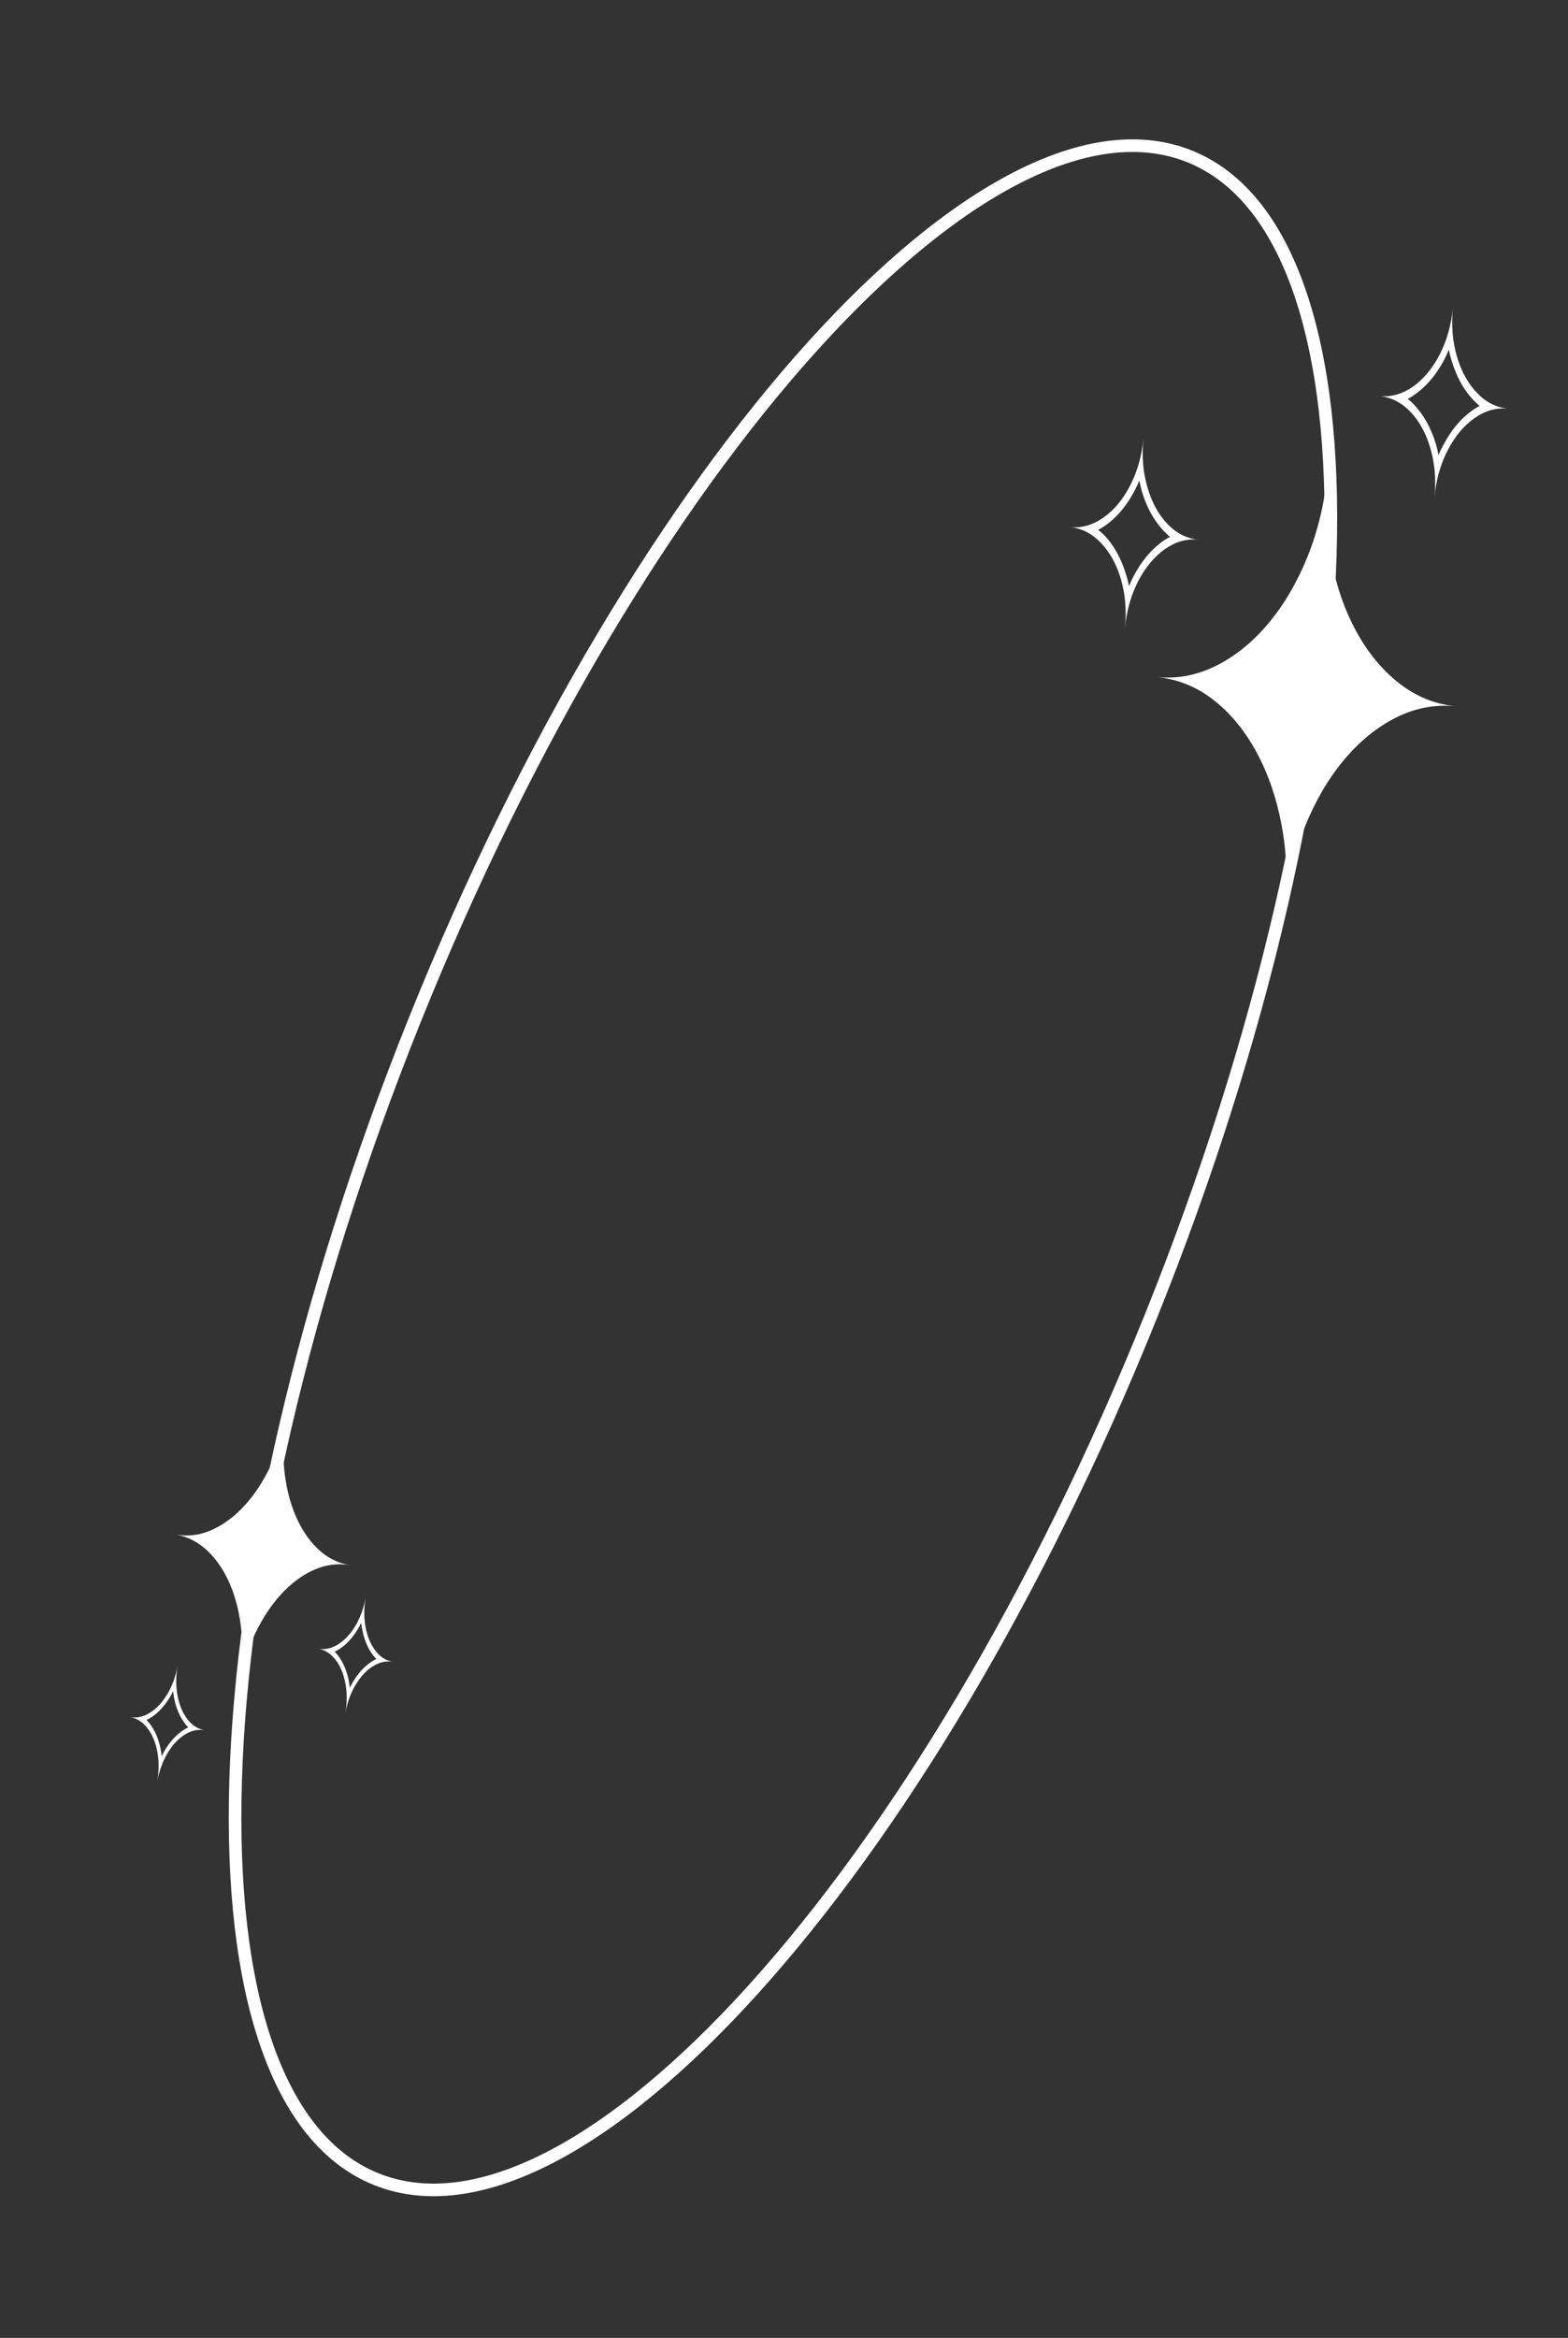 <svg width="249" height="371" viewBox="0 0 249 371" fill="none" xmlns="http://www.w3.org/2000/svg">
<rect x="0" y="0" width="249" height="371" fill="#333333" stroke="none"/>
<path d="M182.78 208.834C164.873 253.328 142.043 290.899 119.64 315.678C108.436 328.07 97.376 337.221 87.133 342.456C76.886 347.692 67.575 348.954 59.745 345.803C51.916 342.652 46.075 335.292 42.312 324.418C38.55 313.547 36.913 299.285 37.416 282.587C38.424 249.197 47.984 206.286 65.891 161.791C83.798 117.297 106.628 79.726 129.031 54.947C140.235 42.555 151.295 33.404 161.538 28.169C171.785 22.933 181.095 21.671 188.925 24.822C196.755 27.973 202.596 35.333 206.359 46.207C210.121 57.078 211.758 71.34 211.254 88.039C210.247 121.428 200.687 164.339 182.78 208.834Z" stroke="white" stroke-width="2"/>
<path d="M215.386 100.209C213.53 96.816 212.191 92.955 211.368 88.627C210.544 84.298 210.356 79.721 210.827 74.898C210.356 79.721 209.31 84.178 207.664 88.265C206.019 92.352 203.958 95.881 201.481 98.851C199.005 101.821 196.245 104.072 193.204 105.606C190.162 107.139 186.997 107.763 183.713 107.442C186.997 107.763 189.985 108.952 192.673 111.045C195.36 113.138 197.632 115.881 199.487 119.274C201.342 122.667 202.682 126.528 203.505 130.856C204.329 135.184 204.493 139.759 204.022 144.583C204.493 139.759 205.563 135.305 207.208 131.218C208.854 127.13 210.915 123.602 213.391 120.632C215.868 117.662 218.627 115.41 221.669 113.877C224.711 112.343 227.872 111.754 231.156 112.075C227.872 111.754 224.888 110.53 222.2 108.437C219.513 106.345 217.241 103.602 215.386 100.209ZM231.357 56.561C230.673 54.18 230.451 51.638 230.722 48.867C230.451 51.638 229.741 54.089 228.609 56.293C227.48 58.462 226.069 60.154 224.401 61.339C222.711 62.52 220.944 63.038 219.057 62.854C220.944 63.038 222.577 63.889 224.007 65.375C225.414 66.859 226.471 68.793 227.156 71.174C227.844 73.52 228.066 76.063 227.795 78.834C228.066 76.063 228.775 73.611 229.904 71.442C231.036 69.239 232.448 67.546 234.139 66.365C235.806 65.18 237.573 64.662 239.46 64.847C237.573 64.662 235.94 63.812 234.533 62.328C233.103 60.841 232.045 58.908 231.357 56.561ZM233.763 65.154C231.943 66.461 230.425 68.281 229.183 70.647C228.923 71.139 228.66 71.666 228.44 72.232C228.334 71.634 228.201 71.069 228.041 70.535C227.28 67.974 226.12 65.892 224.587 64.257C224.267 63.916 223.925 63.571 223.552 63.293C223.972 63.092 224.374 62.821 224.754 62.547C226.574 61.24 228.115 59.422 229.358 57.056C229.617 56.564 229.857 56.035 230.077 55.469C230.183 56.066 230.339 56.634 230.499 57.168C231.26 59.729 232.397 61.808 233.93 63.443C234.273 63.788 234.615 64.132 234.965 64.408C234.569 64.611 234.166 64.882 233.763 65.154ZM185.36 83.117C183.953 81.633 182.896 79.699 182.211 77.318C181.523 74.972 181.301 72.429 181.572 69.658C181.301 72.429 180.592 74.881 179.463 77.05C178.331 79.253 176.919 80.946 175.229 82.127C173.561 83.312 171.794 83.83 169.908 83.645C171.794 83.83 173.427 84.68 174.834 86.164C176.265 87.651 177.322 89.584 178.01 91.931C178.694 94.312 178.916 96.855 178.646 99.626C178.916 96.855 179.626 94.403 180.758 92.199C181.887 90.03 183.298 88.338 184.966 87.154C186.656 85.972 188.424 85.454 190.31 85.638C188.424 85.454 186.79 84.603 185.36 83.117ZM184.617 85.911C182.796 87.218 181.252 89.07 180.01 91.436C179.75 91.928 179.51 92.457 179.29 93.023C179.184 92.425 179.028 91.858 178.868 91.324C178.107 88.763 176.974 86.649 175.44 85.015C175.098 84.67 174.752 84.36 174.403 84.085C174.799 83.881 175.201 83.61 175.604 83.338C177.425 82.031 178.943 80.211 180.185 77.846C180.448 77.319 180.711 76.792 180.927 76.26C181.037 76.824 181.17 77.389 181.326 77.957C182.087 80.518 183.247 82.6 184.781 84.234C185.1 84.576 185.442 84.921 185.815 85.199C185.396 85.4 184.996 85.637 184.617 85.911Z" fill="white"/>
<path d="M36.582 251.541C37.495 253.724 38.082 256.176 38.342 258.896C38.603 261.616 38.478 264.464 37.954 267.438C38.478 264.464 39.32 261.742 40.494 259.275C41.668 256.807 43.057 254.704 44.66 252.964C46.264 251.224 47.997 249.942 49.858 249.118C51.719 248.293 53.606 248.038 55.514 248.374C53.606 248.038 51.916 247.176 50.449 245.765C48.981 244.354 47.791 242.557 46.878 240.374C45.965 238.191 45.378 235.74 45.118 233.02C44.858 230.299 44.996 227.454 45.52 224.48C44.996 227.454 44.14 230.173 42.966 232.641C41.792 235.108 40.404 237.212 38.8 238.951C37.196 240.691 35.463 241.973 33.602 242.798C31.741 243.622 29.858 243.856 27.95 243.52C29.858 243.856 31.544 244.74 33.012 246.151C34.479 247.562 35.669 249.358 36.582 251.541ZM24.982 277.959C25.261 279.465 25.26 281.052 24.959 282.76C25.26 281.052 25.802 279.56 26.579 278.24C27.352 276.942 28.265 275.95 29.303 275.285C30.355 274.622 31.417 274.374 32.513 274.568C31.417 274.374 30.503 273.779 29.742 272.797C28.994 271.817 28.473 270.573 28.194 269.067C27.912 267.582 27.912 265.995 28.213 264.287C27.912 265.995 27.37 267.487 26.598 268.786C25.821 270.106 24.907 271.097 23.856 271.76C22.818 272.425 21.756 272.673 20.66 272.48C21.756 272.673 22.669 273.269 23.417 274.248C24.179 275.231 24.699 276.474 24.982 277.959ZM24.013 272.527C25.147 271.792 26.13 270.726 26.98 269.31C27.157 269.015 27.338 268.699 27.496 268.357C27.528 268.732 27.577 269.089 27.643 269.426C27.957 271.047 28.53 272.388 29.345 273.466C29.514 273.692 29.697 273.919 29.901 274.108C29.645 274.215 29.395 274.366 29.159 274.52C28.025 275.256 27.029 276.319 26.179 277.735C26.002 278.03 25.834 278.349 25.676 278.69C25.645 278.315 25.582 277.956 25.516 277.619C25.202 275.998 24.642 274.66 23.828 273.581C23.645 273.353 23.462 273.126 23.271 272.94C23.514 272.83 23.764 272.679 24.013 272.527ZM53.3 263.4C54.048 264.38 54.568 265.624 54.847 267.13C55.13 268.614 55.129 270.202 54.828 271.91C55.129 270.202 55.671 268.71 56.444 267.411C57.22 266.091 58.134 265.099 59.186 264.437C60.224 263.772 61.286 263.524 62.382 263.717C61.286 263.524 60.372 262.928 59.624 261.948C58.862 260.966 58.342 259.722 58.059 258.237C57.781 256.732 57.781 255.144 58.082 253.436C57.781 255.144 57.239 256.636 56.463 257.956C55.69 259.255 54.776 260.246 53.738 260.912C52.687 261.574 51.624 261.822 50.528 261.629C51.624 261.822 52.538 262.418 53.3 263.4ZM53.879 261.697C55.013 260.962 56.013 259.877 56.862 258.461C57.04 258.166 57.207 257.848 57.365 257.506C57.397 257.881 57.459 258.24 57.525 258.578C57.84 260.199 58.395 261.558 59.21 262.636C59.393 262.864 59.58 263.071 59.77 263.257C59.528 263.366 59.278 263.518 59.028 263.67C57.894 264.405 56.911 265.471 56.062 266.887C55.881 267.203 55.699 267.519 55.545 267.84C55.51 267.486 55.461 267.129 55.399 266.77C55.084 265.149 54.511 263.809 53.697 262.731C53.527 262.505 53.344 262.277 53.14 262.089C53.396 261.982 53.642 261.851 53.879 261.697Z" fill="white"/>
</svg>
